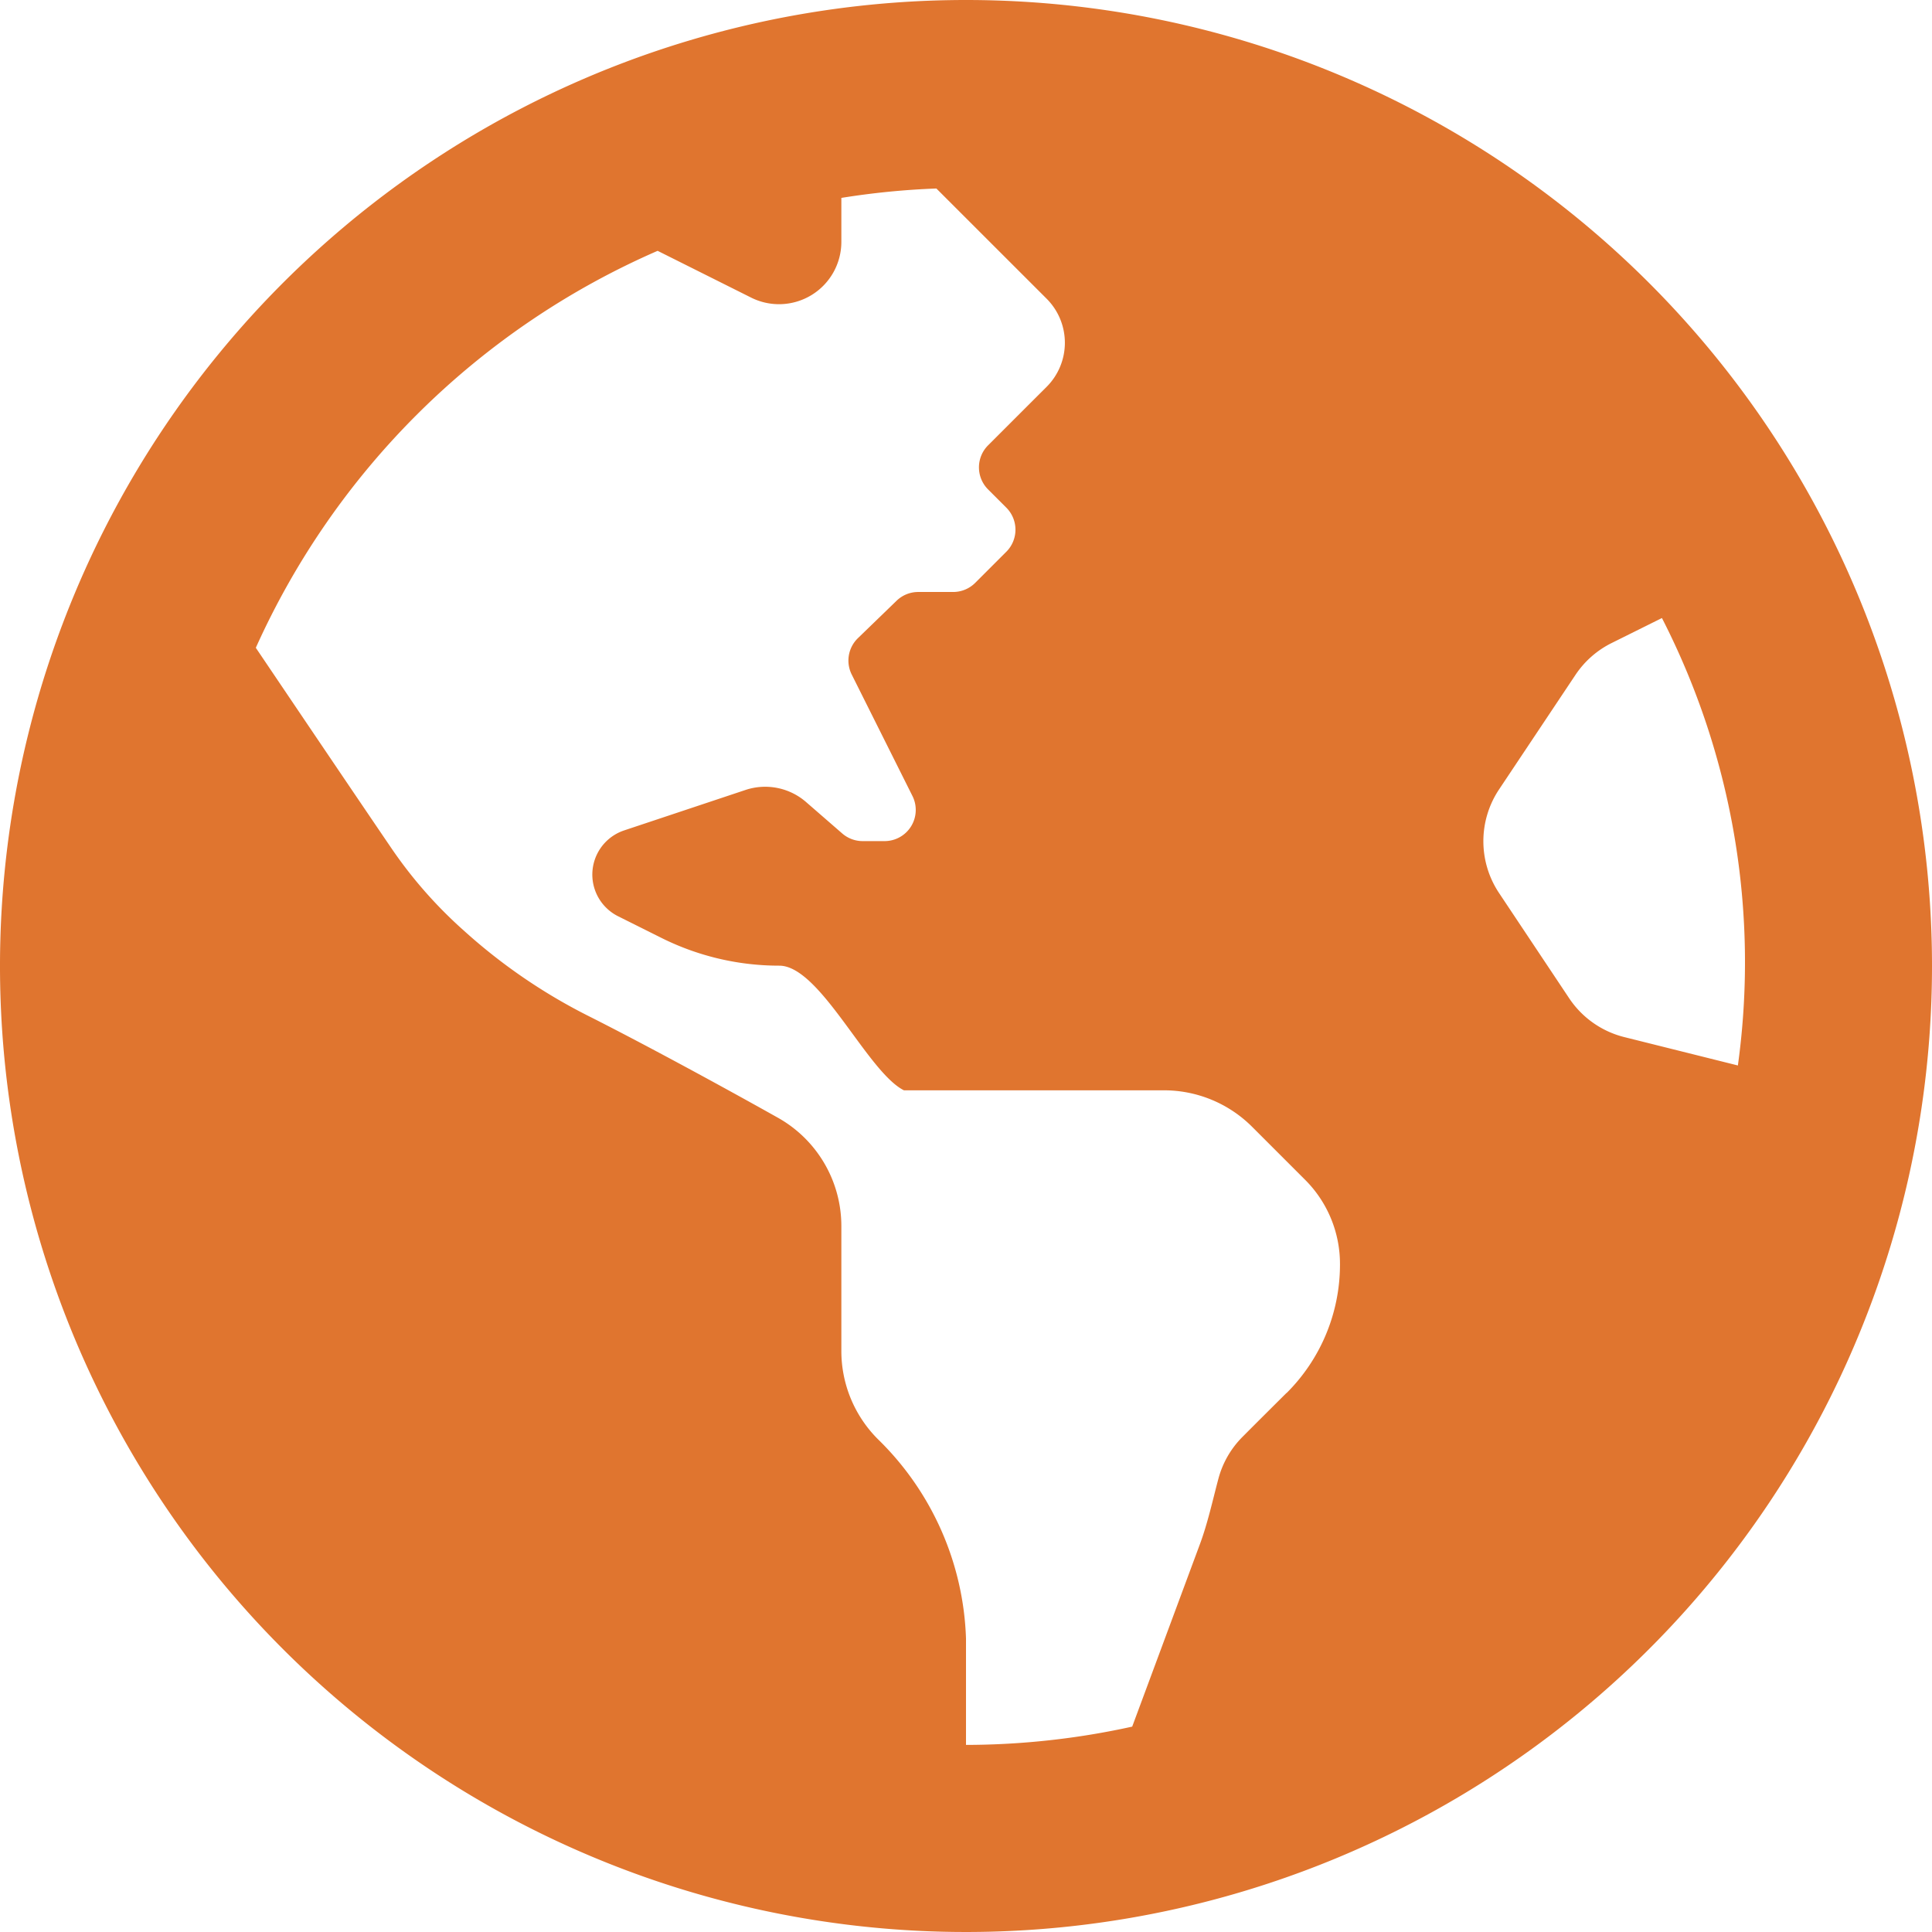 <svg xmlns="http://www.w3.org/2000/svg" width="46.5" height="46.5" viewBox="0 0 46.5 46.5"><defs><style>.a{fill:#e0752f;}</style></defs><path class="a" d="M23.25.563A23.25,23.25,0,1,0,46.5,23.813,23.25,23.25,0,0,0,23.25.563Zm7.715,33.525c-.366.364-.749.745-1.06,1.058a2.24,2.24,0,0,0-.578,1c-.142.531-.256,1.067-.447,1.582l-1.63,4.392a18.736,18.736,0,0,1-4,.44V40a7.019,7.019,0,0,0-2.122-4.8,3,3,0,0,1-.878-2.122v-3a2.99,2.99,0,0,0-1.543-2.622C17.36,26.7,15.443,25.659,14.131,25a13.515,13.515,0,0,1-2.967-2.039l-.075-.067A10.762,10.762,0,0,1,9.4,20.948c-.879-1.291-2.312-3.414-3.243-4.794A18.852,18.852,0,0,1,15.828,6.6l2.251,1.126A1.5,1.5,0,0,0,20.25,6.385V5.326A18.736,18.736,0,0,1,22.537,5.1L25.19,7.752a1.5,1.5,0,0,1,0,2.122l-.44.439-.969.969a.75.75,0,0,0,0,1.06l.44.44a.75.75,0,0,1,0,1.06l-.75.75a.751.751,0,0,1-.531.219H22.1a.749.749,0,0,0-.523.213l-.93.9a.751.751,0,0,0-.148.873l1.462,2.924a.75.75,0,0,1-.67,1.086h-.529a.749.749,0,0,1-.491-.184l-.87-.756a1.5,1.5,0,0,0-1.458-.291l-2.922.974a1.121,1.121,0,0,0-.146,2.065l1.039.519a6.349,6.349,0,0,0,2.842.671c.986,0,2.118,2.558,3,3h6.258a3,3,0,0,1,2.122.878l1.283,1.283A2.86,2.86,0,0,1,32.251,31a4.363,4.363,0,0,1-1.286,3.092Zm8.129-8.564a2.25,2.25,0,0,1-1.327-.935L36.082,22.06a2.247,2.247,0,0,1,0-2.5l1.837-2.754a2.247,2.247,0,0,1,.866-.764L40,15.438a18.163,18.163,0,0,1,1.828,10.769Z" transform="translate(0 -0.563)"/></svg>